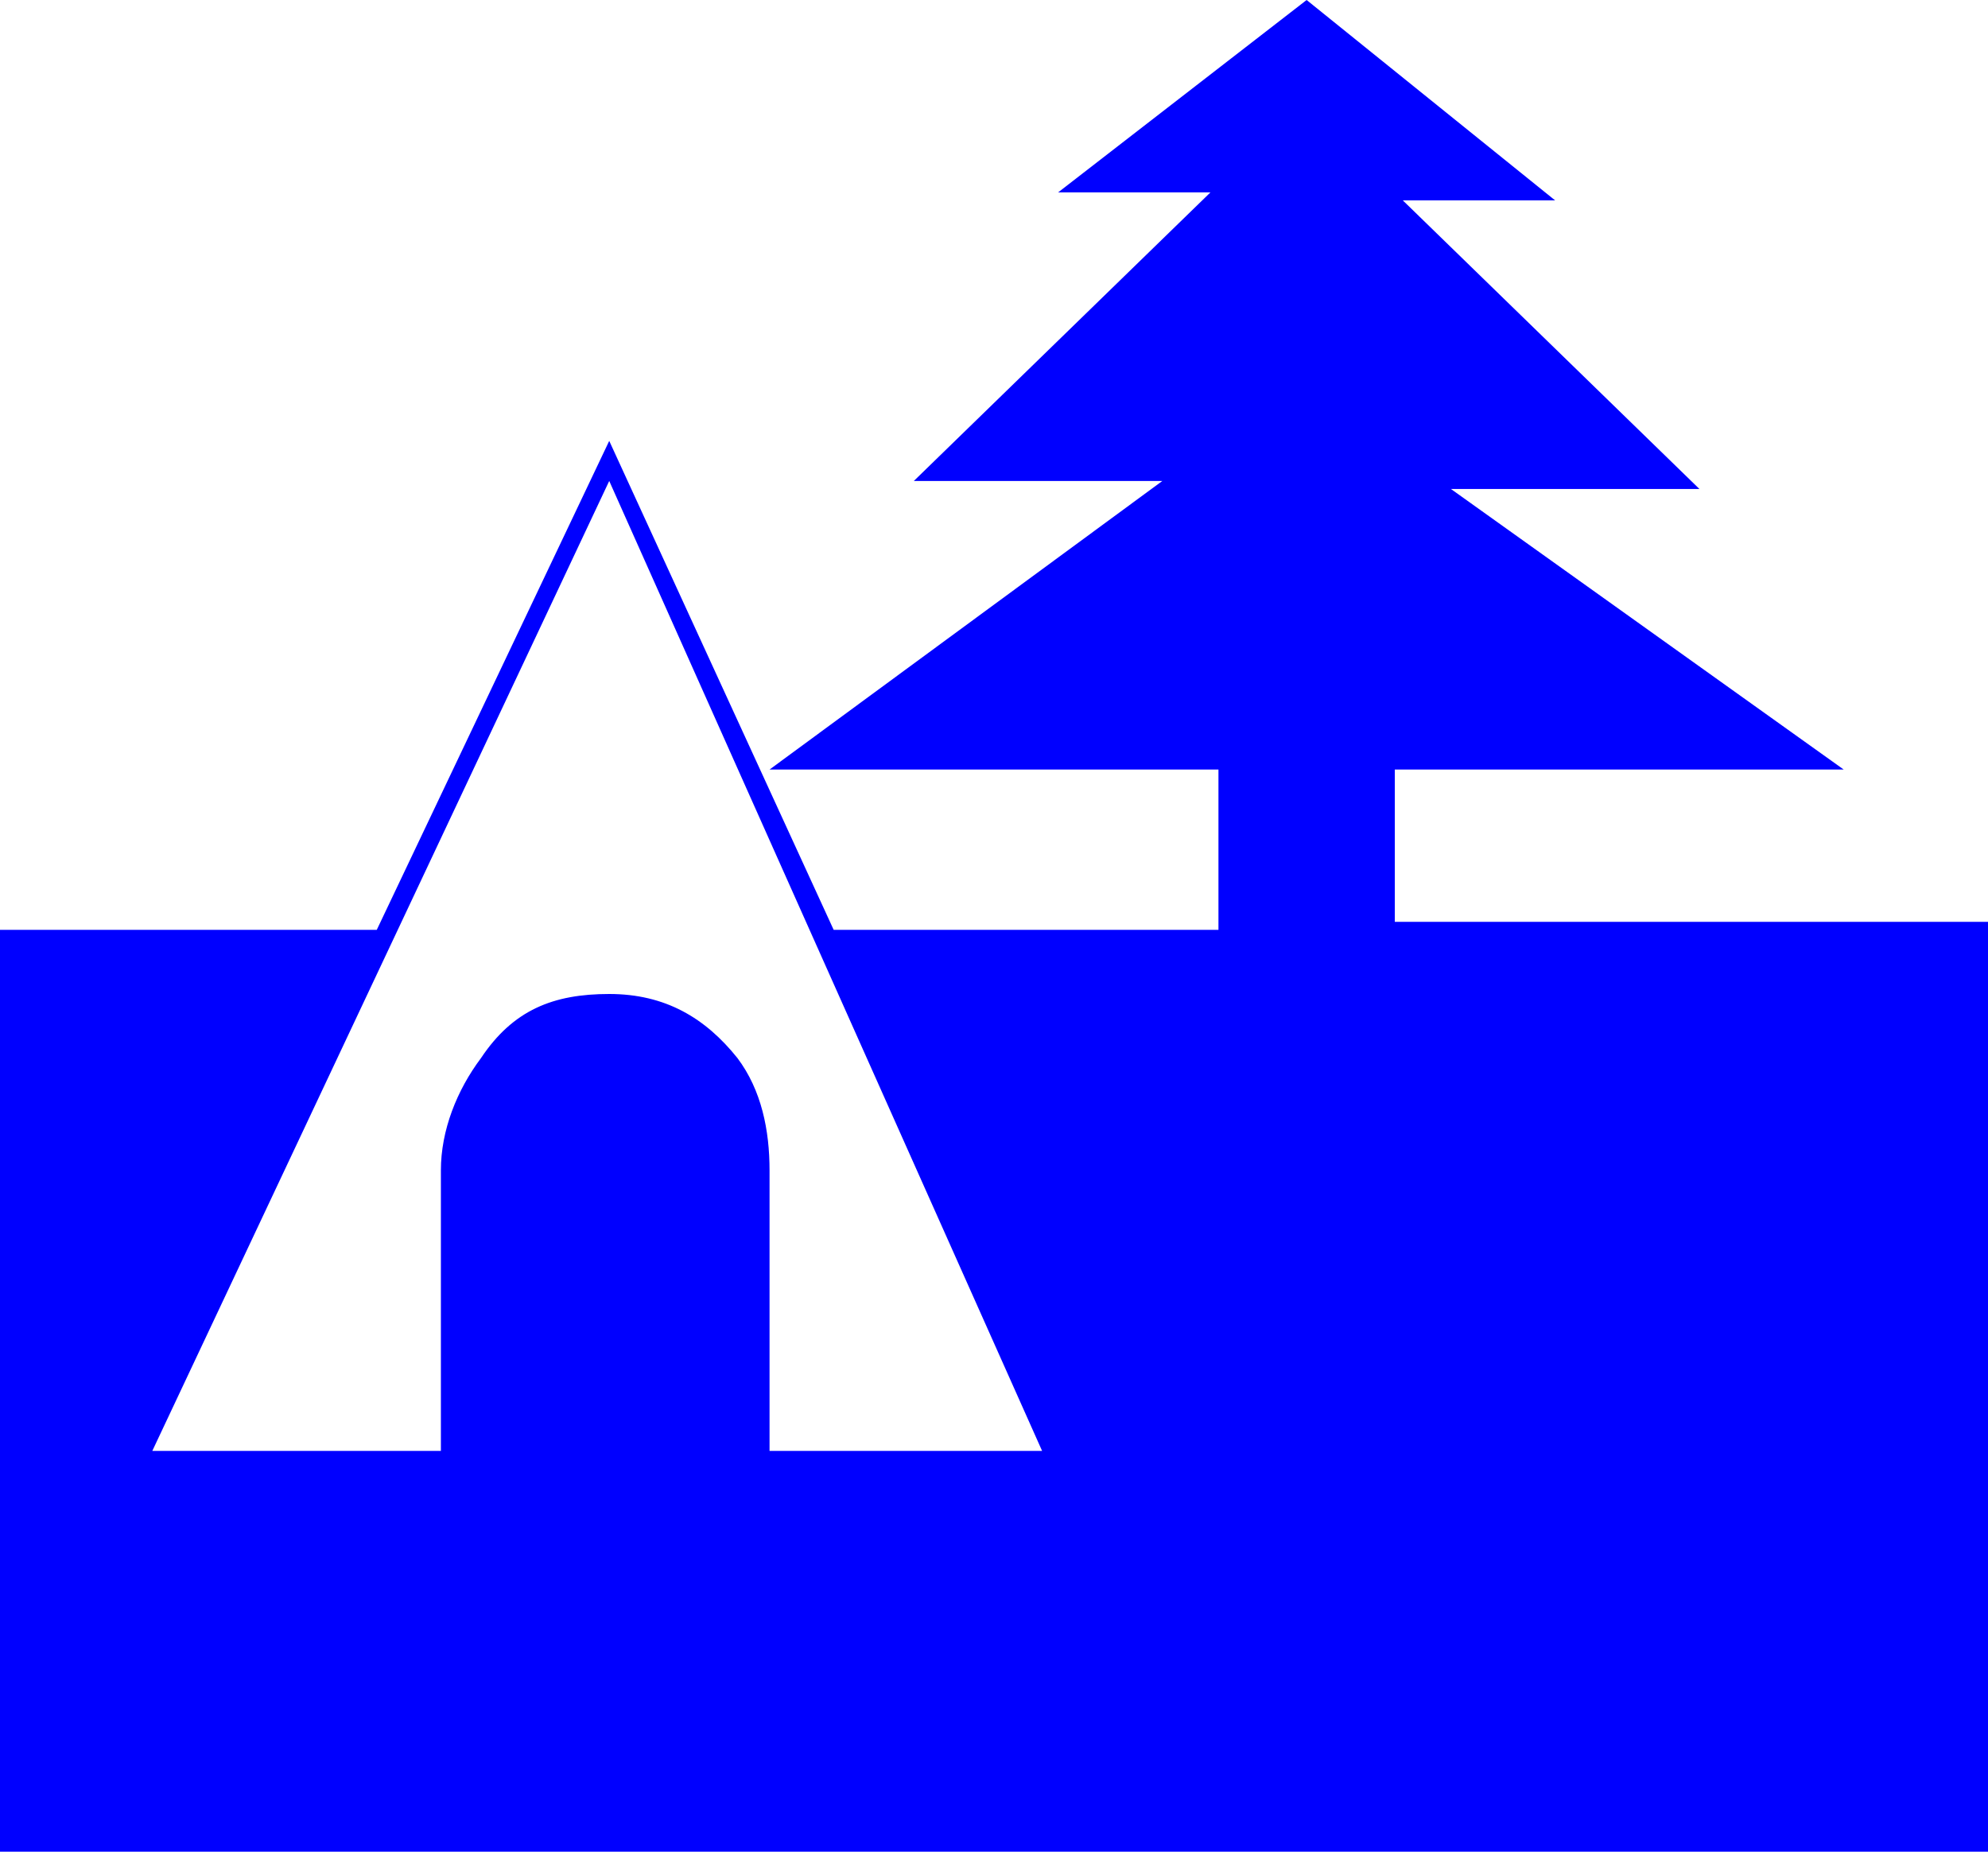 <?xml version="1.0" encoding="utf-8"?>
<!-- Generator: Adobe Illustrator 19.1.0, SVG Export Plug-In . SVG Version: 6.00 Build 0)  -->
<svg version="1.1" id="Layer_1" xmlns="http://www.w3.org/2000/svg" xmlns:xlink="http://www.w3.org/1999/xlink" x="0px" y="0px"
	 width="24.8px" height="23.1px" viewBox="0 0 24.8 23.1" style="enable-background:new 0 0 24.8 23.1;" xml:space="preserve">
<style type="text/css">
	.st0{fill:#0000FF;}
</style>
<g>
	<path class="st0" d="M24.8,23.1H0V11.6h4.7l2.9-6.1l2.8,6.1h4.8V9.6H9.6l4.9-3.6h-3.1l3.7-3.6h-1.9L16.3,0l3.1,2.5h-1.9l3.7,3.6
		h-3.1L23,9.6h-5.6v1.9h7.4V23.1z M13,18.1L7.6,6L1.9,18.1h3.6v-3.5c0-0.5,0.2-1,0.5-1.4c0.4-0.6,0.9-0.8,1.6-0.8
		c0.7,0,1.2,0.3,1.6,0.8c0.3,0.4,0.4,0.9,0.4,1.4v3.5H13z"/>
</g>
</svg>
